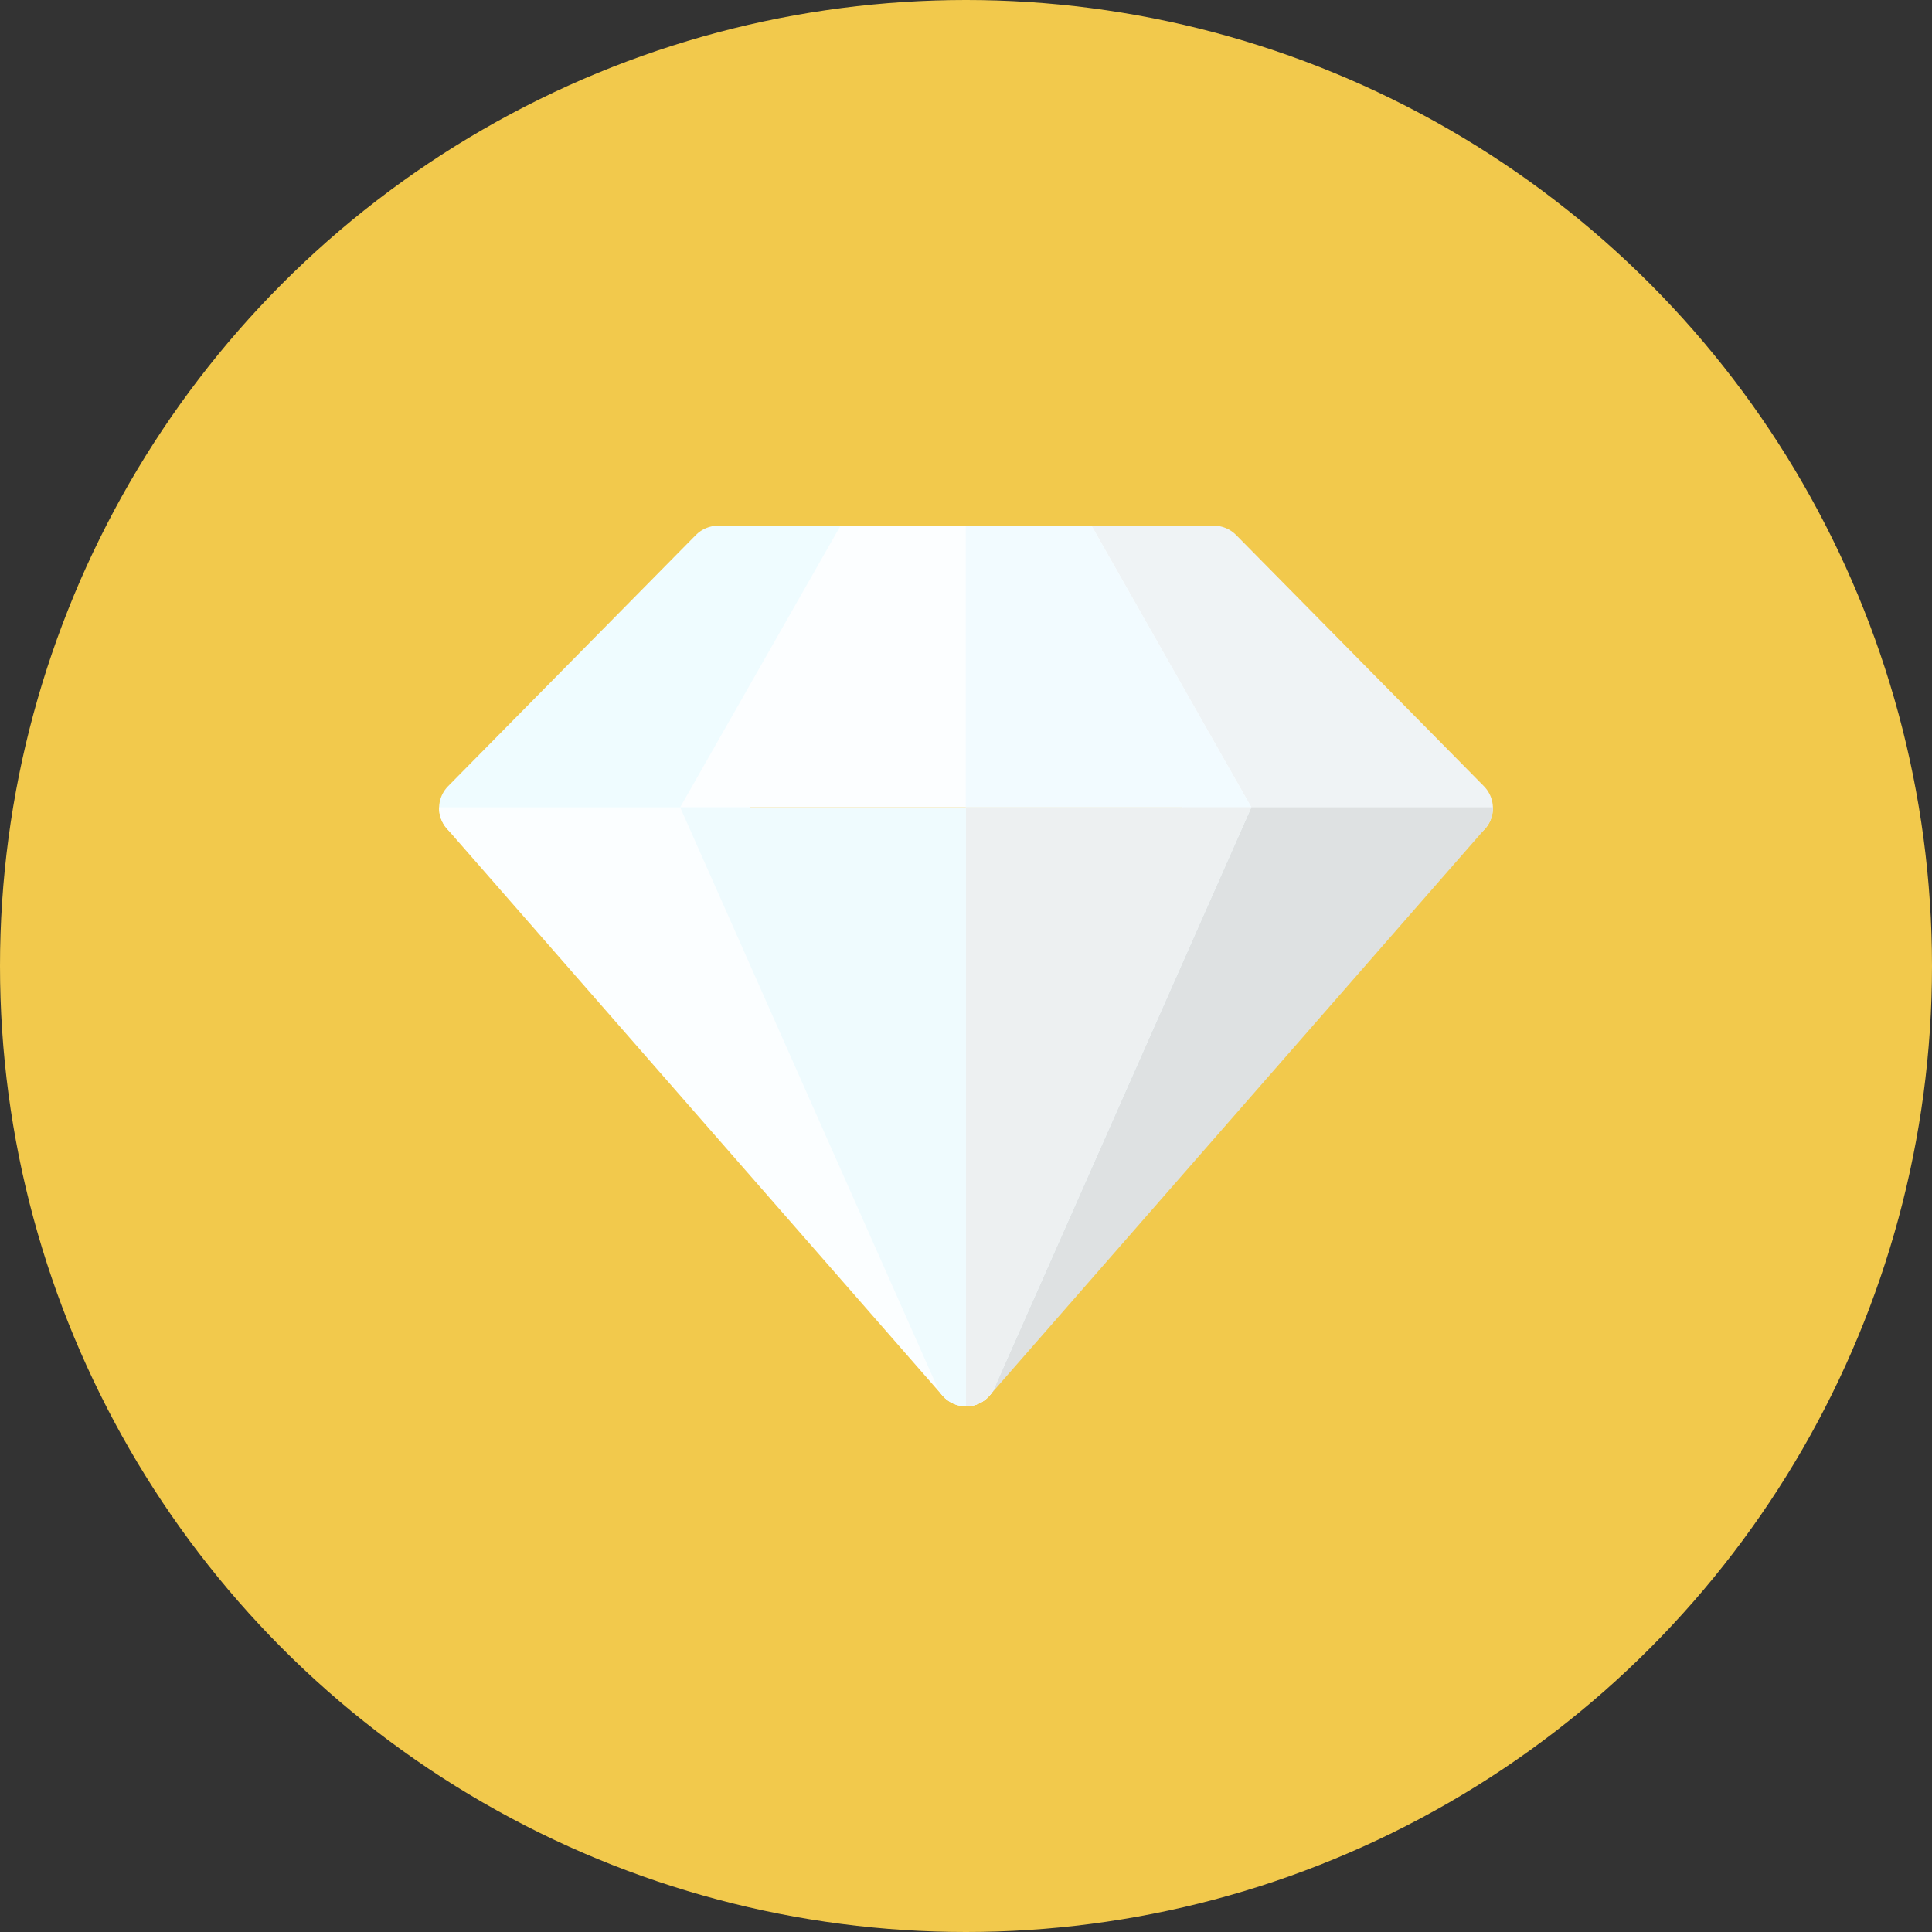 <svg width="22" height="22" viewBox="0 0 22 22" fill="none" xmlns="http://www.w3.org/2000/svg">
<rect x="0" y="0" width="22" height="22" fill="#333333" stroke="none"/>
<circle cx="11" cy="11" r="11" fill="#F2C94C"/>
<g clip-path="url(#clip0)">
<path d="M8.142 9.556H5.354C5.212 9.556 5.083 9.471 5.028 9.339C4.972 9.207 5.002 9.055 5.102 8.953L7.925 6.091C7.992 6.024 8.082 5.986 8.177 5.986H9.571C9.694 5.986 9.808 6.049 9.872 6.154C9.937 6.258 9.943 6.389 9.888 6.498L8.459 9.36C8.399 9.481 8.276 9.556 8.142 9.556Z" fill="#EFFCFF"/>
<path d="M16.646 9.556H13.858C13.724 9.556 13.601 9.481 13.541 9.36L12.112 6.498C12.057 6.389 12.063 6.258 12.128 6.154C12.192 6.049 12.306 5.986 12.429 5.986H13.823C13.918 5.986 14.008 6.024 14.075 6.091L16.898 8.953C16.998 9.055 17.028 9.207 16.973 9.339C16.918 9.471 16.789 9.556 16.646 9.556Z" fill="#EFF3F5"/>
<path d="M7.745 9.193L9.571 5.986H12.429L14.249 9.193H7.745Z" fill="#FCFEFF"/>
<path d="M13.475 9.193L10.676 15.517C10.605 15.677 10.662 15.864 10.809 15.959C10.868 15.996 10.934 16.014 11 16.014C11.099 16.014 11.197 15.973 11.267 15.893L16.912 9.435C16.972 9.367 17.002 9.28 17 9.193H13.475V9.193Z" fill="#DEE1E2"/>
<path d="M8.525 9.193H5C4.998 9.28 5.028 9.367 5.088 9.435L10.733 15.893C10.803 15.973 10.901 16.014 11 16.014C11.066 16.014 11.132 15.996 11.191 15.959C11.338 15.865 11.395 15.677 11.324 15.517L8.525 9.193Z" fill="#FBFEFF"/>
<path d="M7.745 9.193L10.676 15.803C10.733 15.931 10.86 16.014 11 16.014C11.14 16.014 11.267 15.931 11.324 15.803L14.249 9.193H7.745Z" fill="#EFFBFE"/>
<path d="M10.997 9.193H14.249L12.429 5.986H10.997V9.193Z" fill="#F2FBFF"/>
<path d="M11 16.014C11.14 16.014 11.267 15.931 11.324 15.803L14.249 9.193H11V16.014Z" fill="#EDF0F1"/>
</g>
<defs>
<clipPath id="clip0">
<rect width="12" height="12" fill="white" transform="translate(5 5)"/>
</clipPath>
</defs>
</svg>
